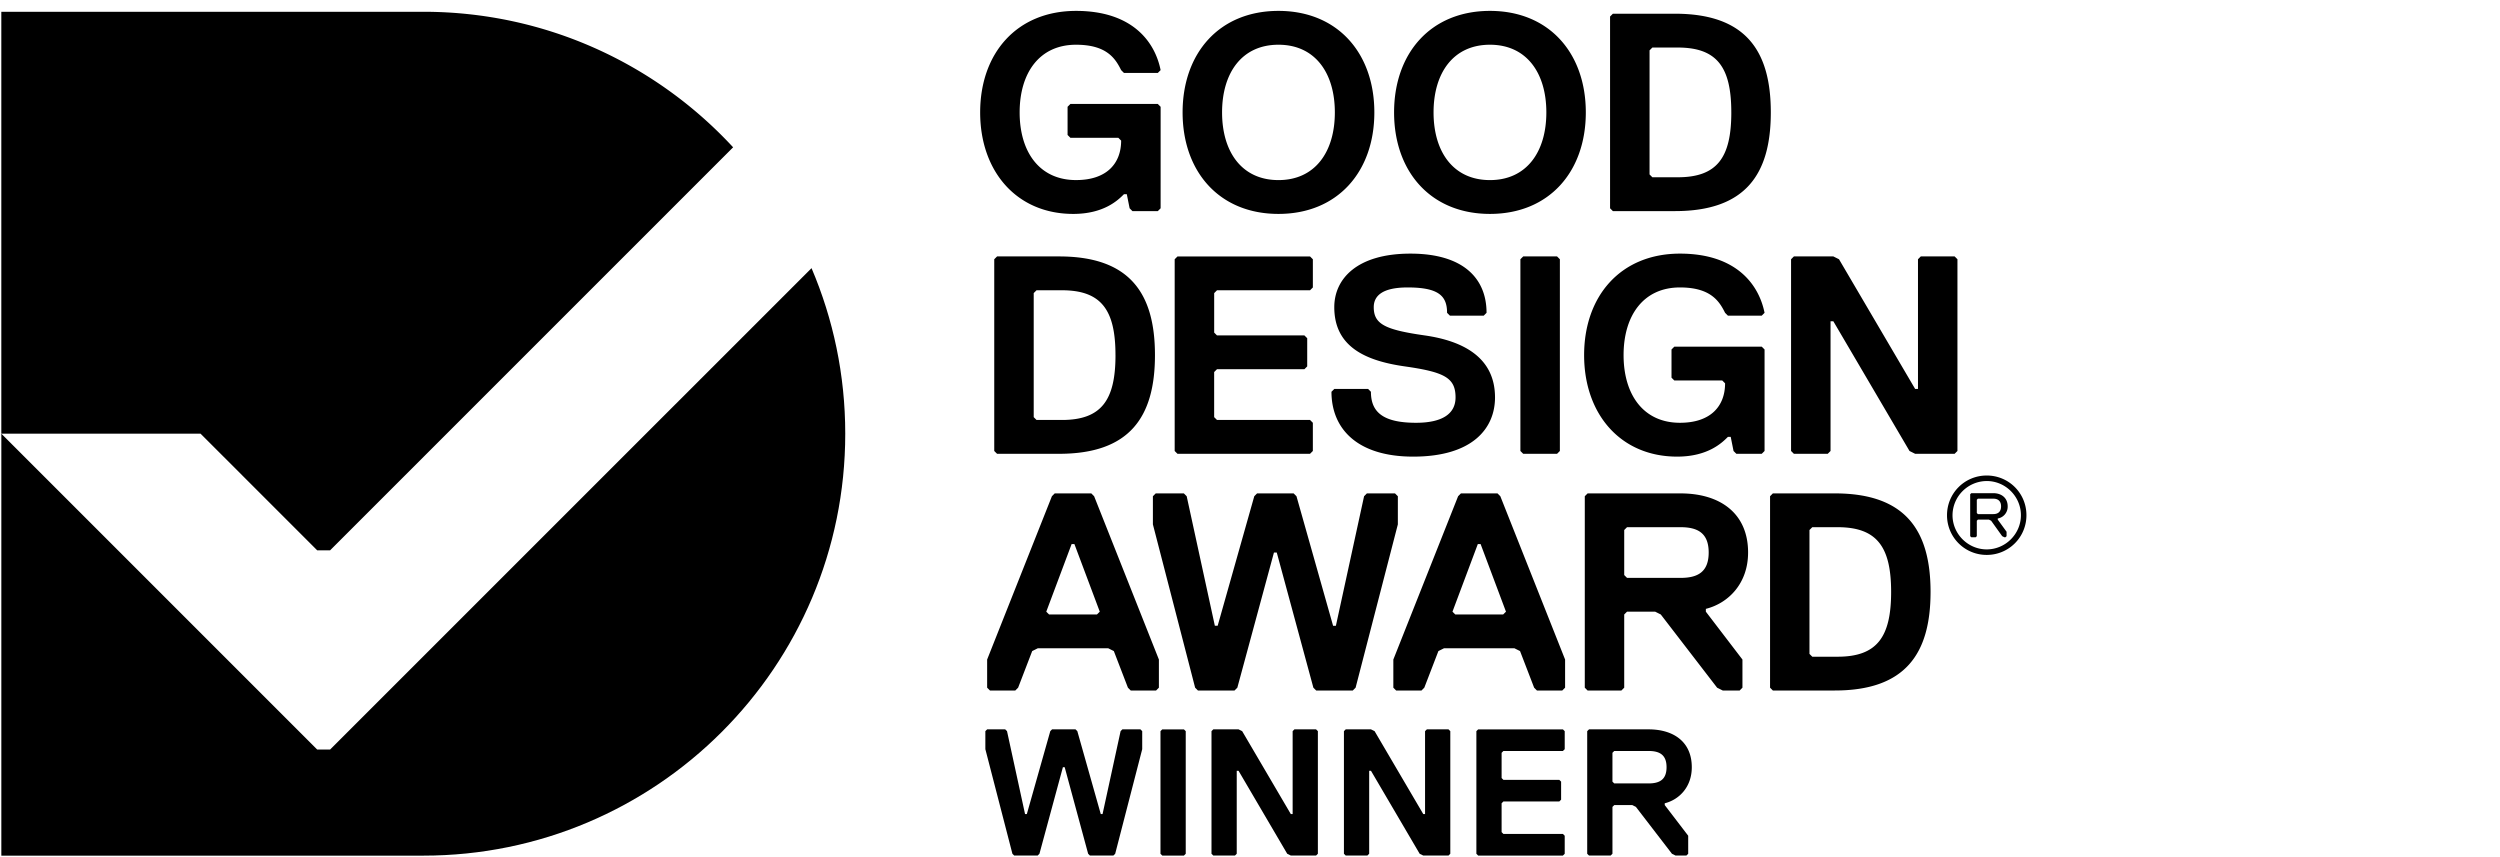 <svg width="140" height="48" fill="none" xmlns="http://www.w3.org/2000/svg"><path fill-rule="evenodd" clip-rule="evenodd" d="M45.445 15.017L18.486 41.974h-.724L.075 24.287v23.629h23.63c13.05 0 23.629-10.579 23.629-23.629 0-3.29-.673-6.424-1.888-9.27z" fill="#000"/><path fill-rule="evenodd" clip-rule="evenodd" d="M18.486 30.818L41.055 8.249C36.739 3.582 30.563.659 23.705.659H.074v23.628h11.158l6.53 6.53h.723zm46.192-10.931c0-3.474-1.421-5.527-5.369-5.527h-3.473l-.158.158v10.737l.158.158h3.473c3.948 0 5.369-2.053 5.369-5.526zm-2.21 0c0 2.526-.79 3.631-3 3.631h-1.422l-.158-.158v-6.947l.158-.158h1.421c2.21 0 3 1.105 3 3.632zm11.052 5.368v-1.579l-.158-.158h-5.21l-.159-.158v-2.526l.158-.158h4.895l.158-.158V18.94l-.158-.157h-4.895l-.157-.158v-2.21l.157-.159h5.21l.159-.158v-1.579l-.158-.158H65.94l-.158.158v10.737l.158.158h7.42l.159-.158zm10.201-3c0-2.21-1.737-3.158-3.947-3.473-2.212-.316-2.844-.632-2.844-1.58 0-.63.475-1.105 1.896-1.105 1.737 0 2.21.474 2.21 1.421l.159.158h1.895l.157-.158c0-1.894-1.263-3.315-4.263-3.315-3.001 0-4.264 1.42-4.264 3 0 2.21 1.737 3 3.948 3.315 2.211.316 2.843.632 2.843 1.737 0 .948-.79 1.421-2.212 1.421-1.894 0-2.527-.631-2.527-1.736l-.156-.158H74.72l-.158.157c0 2.053 1.421 3.632 4.579 3.632 3.317 0 4.58-1.579 4.58-3.316zm3.632 3V14.518l-.158-.158H85.3l-.158.158v10.737l.158.158h1.895l.158-.158zm11.463 0v-5.684l-.158-.158h-4.895l-.158.158v1.579l.158.158h2.684l.158.158c0 1.263-.79 2.21-2.526 2.21-2.053 0-3.158-1.579-3.158-3.79 0-2.21 1.105-3.789 3.158-3.789 1.737 0 2.21.79 2.526 1.421l.158.158h1.895l.158-.158c-.316-1.579-1.58-3.315-4.737-3.315-3.316 0-5.368 2.368-5.368 5.684 0 3.316 2.052 5.684 5.21 5.684 1.737 0 2.526-.79 2.842-1.105h.158l.158.79.158.157h1.421l.158-.158zm1.484-10.737v10.737l.158.158h1.895l.158-.158v-7.263h.157l4.265 7.263.316.158h2.21l.158-.158V14.518l-.158-.158h-1.895l-.157.158v7.264h-.158l-4.265-7.264-.316-.158h-2.21l-.158.158zm-35.305-2.854V5.98l-.158-.158h-4.895l-.158.158v1.578l.158.158h2.684l.158.158c0 1.263-.79 2.21-2.526 2.21-2.053 0-3.158-1.578-3.158-3.789 0-2.21 1.105-3.79 3.158-3.79 1.736 0 2.21.79 2.526 1.422l.158.158h1.895l.157-.158C64.68 2.347 63.416.61 60.259.61c-3.316 0-5.37 2.368-5.37 5.685 0 3.316 2.054 5.684 5.212 5.684 1.737 0 2.526-.789 2.842-1.105h.158l.158.79.157.158h1.422l.157-.158zm9.757-5.369c0 2.21-1.105 3.79-3.157 3.79-2.053 0-3.158-1.58-3.158-3.79s1.105-3.79 3.157-3.79c2.053 0 3.158 1.58 3.158 3.79zm2.212 0c0-3.317-2.054-5.685-5.37-5.685-3.315 0-5.368 2.368-5.368 5.685 0 3.316 2.053 5.684 5.368 5.684 3.316 0 5.37-2.368 5.37-5.684zm9.632 0c0 2.21-1.106 3.79-3.158 3.79-2.053 0-3.158-1.58-3.158-3.79s1.105-3.79 3.158-3.79c2.052 0 3.158 1.58 3.158 3.79zm2.21 0c0-3.317-2.052-5.685-5.368-5.685-3.316 0-5.369 2.368-5.369 5.685 0 3.316 2.053 5.684 5.369 5.684s5.368-2.368 5.368-5.684zm10.36 0c0-3.475-1.423-5.527-5.37-5.527h-3.474l-.158.158v10.738l.158.158h3.474c3.947 0 5.37-2.053 5.37-5.527zm-2.212 0c0 2.527-.79 3.632-3 3.632h-1.421l-.158-.158V2.82l.158-.158h1.42c2.211 0 3 1.107 3 3.633zM64.898 38.51v-1.576l-3.627-9.145-.157-.158h-2.05l-.157.158-3.627 9.145v1.576l.158.158h1.419l.158-.158.788-2.05.316-.158h3.94l.316.158.789 2.05.157.158h1.42l.157-.158zm-3.31-4.256l-.159.157h-2.68l-.158-.157 1.419-3.785h.157l1.42 3.785zm8.807-6.623l-.156.158-2.05 7.253h-.158l-1.577-7.253-.158-.158H64.72l-.158.158v1.576l2.365 9.145.157.158h2.05l.157-.158 2.05-7.568h.158l2.05 7.568.158.158h2.05l.157-.158 2.366-9.145V27.79l-.158-.158h-1.578l-.156.158-1.578 7.253h-.157l-2.05-7.253-.158-.158h-2.05zm17.25 10.88v-1.577l-3.627-9.145-.157-.158h-2.05l-.157.158-3.627 9.145v1.576l.157.158h1.42l.157-.158.789-2.05.316-.158h3.94l.316.158.789 2.05.157.158h1.419l.158-.158zm-3.31-4.257l-.159.157h-2.68l-.158-.157 1.419-3.785h.157l1.42 3.785zm13.558-3.312c0-2.207-1.576-3.311-3.783-3.311h-5.204l-.158.158V38.51l.157.158h1.893l.158-.158v-4.099l.157-.157h1.577l.314.157 3.155 4.1.315.157h.947l.156-.158v-1.576l-2.049-2.68v-.158c1.26-.316 2.365-1.42 2.365-3.154zm-2.207 0c0 1.104-.631 1.42-1.576 1.42h-2.996l-.158-.159v-2.522l.157-.158h2.997c.945 0 1.576.316 1.576 1.419zm12.425 2.208c0-3.469-1.42-5.52-5.361-5.52h-3.47l-.157.159V38.51l.157.158h3.47c3.941 0 5.361-2.05 5.361-5.518zm-2.208 0c0 2.522-.789 3.626-2.997 3.626h-1.418l-.158-.158v-6.937l.158-.158h1.418c2.208 0 2.997 1.104 2.997 3.627zm5.353-6.521c1.236 0 2.224.989 2.224 2.223a2.215 2.215 0 01-2.224 2.223 2.215 2.215 0 01-2.223-2.223c0-1.234.989-2.223 2.223-2.223zm0 4.137c1.05 0 1.915-.864 1.915-1.914 0-1.05-.865-1.914-1.915-1.914a1.925 1.925 0 00-1.915 1.914c0 1.05.866 1.914 1.915 1.914zm1.112-.988v.248l-.062.06h-.062l-.122-.06-.618-.864-.124-.064h-.618l-.061.064v.864l-.062.06h-.247l-.062-.06v-2.347l.062-.061h1.236c.432 0 .802.246.802.74a.67.67 0 01-.556.678v.062l.494.68zm-.74-1.852h-.866l-.061.062v.74l.061.062h.866c.308 0 .432-.184.432-.432 0-.247-.124-.432-.432-.432zM60.229 40.844l.101.1 1.313 4.645h.1l1.01-4.644.1-.101h1.011l.1.1v1.01l-1.513 5.856-.101.101h-1.314l-.1-.1-1.313-4.846h-.101l-1.313 4.845-.1.101h-1.313l-.101-.1-1.515-5.857v-1.01l.101-.1h1.01l.102.1 1.01 4.645h.1l1.313-4.644.1-.101h1.313zm6.071 7.068h-1.212l-.101-.101v-6.866l.1-.1H66.3l.101.1v6.866l-.1.1zm1.645-7.068h1.414l.202.1 2.725 4.645h.102v-4.644l.1-.101H73.7l.101.1v6.866l-.101.101h-1.413l-.203-.1-2.725-4.646h-.102v4.645l-.1.101h-1.212l-.101-.1v-6.866l.101-.101zm7.416 0h1.414l.202.1 2.726 4.645h.1v-4.644l.102-.101h1.211l.101.1v6.866l-.1.101h-1.414l-.202-.1-2.726-4.646h-.101v4.645l-.101.101H75.36l-.1-.1v-6.866l.1-.101zm12.162 7.068h-4.746l-.1-.101v-6.866l.1-.1h4.746l.101.1v1.01l-.101.1h-3.332l-.101.102v1.413l.1.101h3.13l.102.101v1.01l-.101.1h-3.13l-.101.102v1.615l.1.101h3.333l.101.101v1.01l-.101.1zm4.794-5.857h-1.919l-.101.101v1.616l.101.1h1.919c.606 0 1.01-.201 1.01-.909 0-.706-.404-.908-1.01-.908zm.908 2.928v.101l1.314 1.717v1.01l-.101.1h-.607l-.202-.1-2.02-2.626-.2-.1h-1.01l-.102.1v2.625l-.101.101h-1.211l-.102-.1v-6.866l.102-.101h3.332c1.413 0 2.423.706 2.423 2.12 0 1.11-.707 1.817-1.515 2.02z" fill="#000"/></svg>
